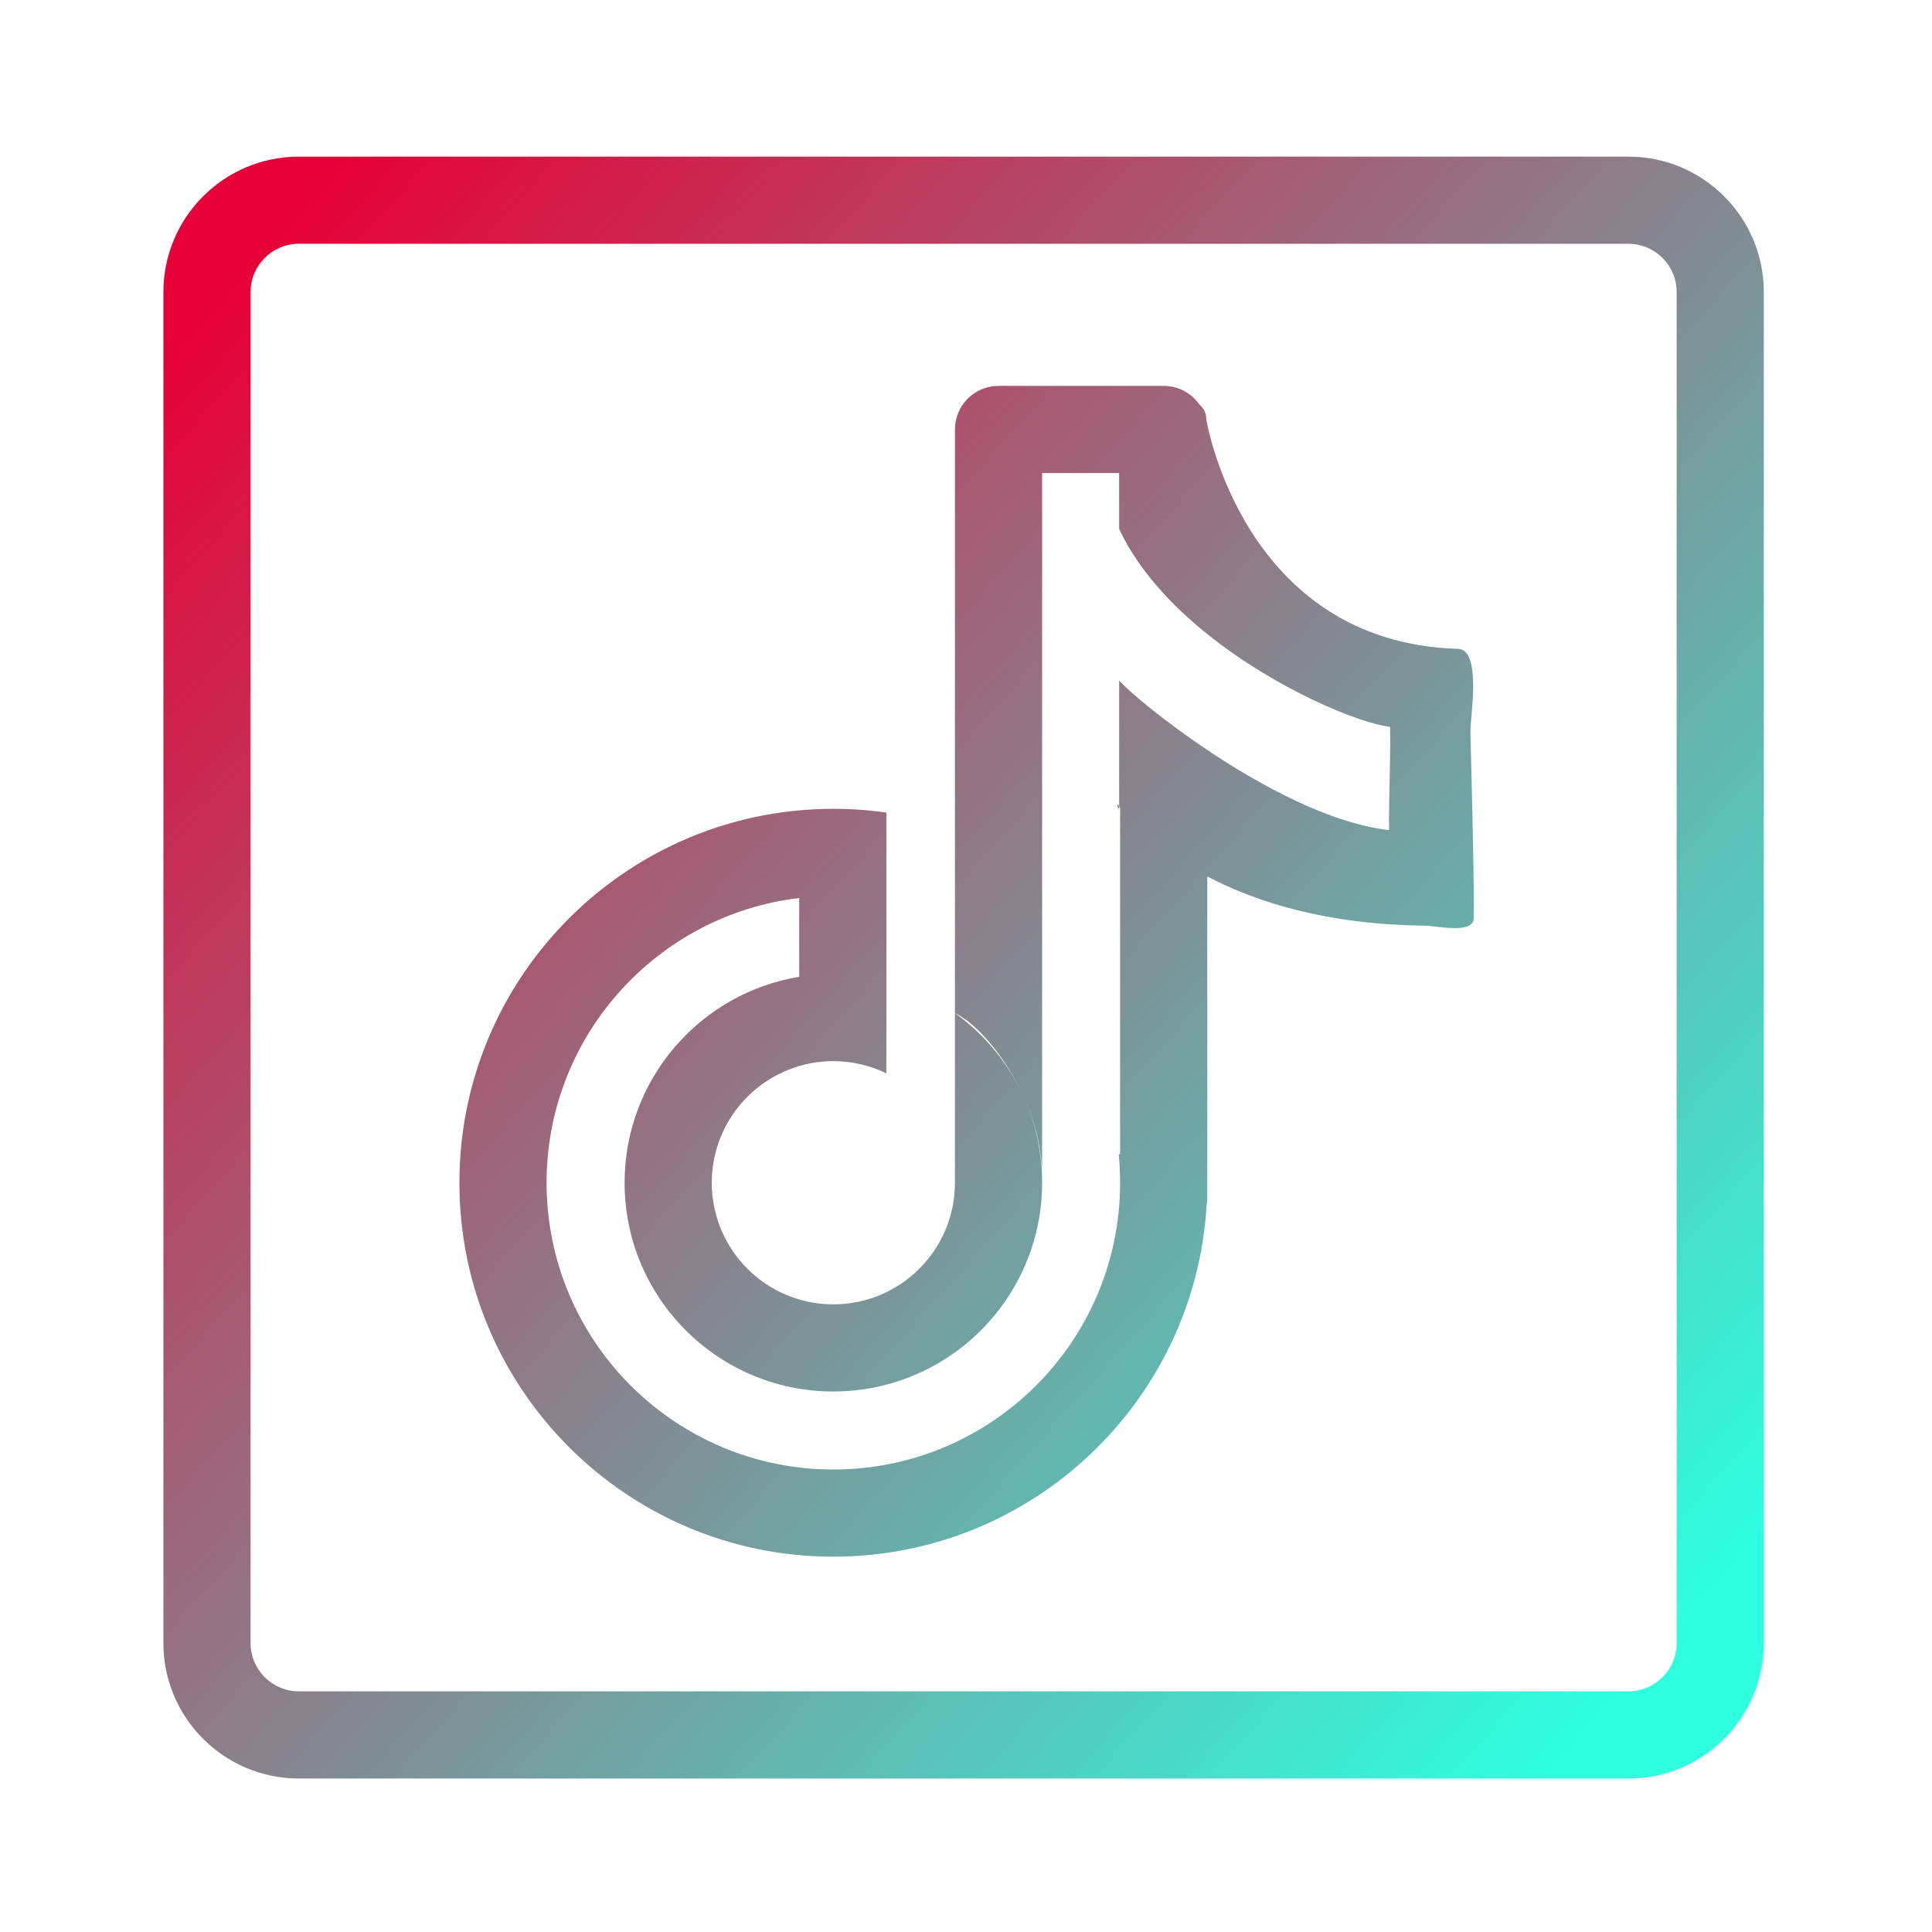 <?xml version="1.0" encoding="UTF-8" standalone="no"?>
<!DOCTYPE svg PUBLIC "-//W3C//DTD SVG 1.1//EN" "http://www.w3.org/Graphics/SVG/1.1/DTD/svg11.dtd">
<svg width="100%" height="100%" viewBox="0 0 100 100" version="1.1" xmlns="http://www.w3.org/2000/svg" xmlns:xlink="http://www.w3.org/1999/xlink" xml:space="preserve" xmlns:serif="http://www.serif.com/" style="fill-rule:evenodd;clip-rule:evenodd;stroke-linejoin:round;stroke-miterlimit:2;">
    <g>
        <path d="M91.295,15.117L91.295,85.045C91.295,88.914 88.154,92.055 84.286,92.055L15.468,92.055C11.599,92.055 8.458,88.914 8.458,85.045L8.458,15.117C8.458,11.248 11.599,8.107 15.468,8.107L84.286,8.107C88.154,8.107 91.295,11.248 91.295,15.117ZM86.783,15.117C86.783,13.738 85.664,12.619 84.286,12.619L15.468,12.619C14.089,12.619 12.97,13.738 12.97,15.117L12.97,85.045C12.97,86.424 14.089,87.543 15.468,87.543L84.286,87.543C85.664,87.543 86.783,86.424 86.783,85.045L86.783,15.117ZM49.428,52.437L49.428,22.23C49.428,20.984 50.438,19.974 51.684,19.974L60.233,19.974C60.993,19.974 61.665,20.35 62.073,20.925C62.299,21.125 62.436,21.377 62.438,21.684C62.438,21.684 62.438,21.702 62.438,21.711C62.438,21.711 64.316,33.253 75.469,33.585C76.721,33.623 76.09,37.228 76.106,37.835C76.106,37.835 76.327,45.926 76.28,47.543C76.256,48.366 74.328,47.917 73.725,47.911C68.643,47.857 64.992,46.679 62.489,45.366L62.489,61.997C62.489,62.133 62.477,62.267 62.454,62.396C61.844,72.531 53.421,80.574 43.134,80.574C32.452,80.574 23.779,71.901 23.779,61.219C23.779,51.132 31.512,42.838 41.367,41.944C41.949,41.891 42.539,41.864 43.134,41.864C44.066,41.864 44.982,41.93 45.879,42.058L45.879,55.555C45.049,55.152 44.118,54.925 43.134,54.925C42.521,54.925 41.928,55.013 41.367,55.177C38.753,55.942 36.841,58.359 36.841,61.219C36.841,64.692 39.661,67.513 43.134,67.513C46.608,67.513 49.428,64.692 49.428,61.219L49.428,52.437C52.122,54.372 53.892,57.516 53.939,61.073C53.94,61.122 53.94,61.17 53.94,61.219C53.94,62.272 53.789,63.29 53.507,64.253C52.195,68.741 48.045,72.024 43.134,72.024C37.171,72.024 32.329,67.183 32.329,61.219C32.329,55.857 36.243,51.402 41.367,50.558L41.367,46.48C34.007,47.355 28.291,53.625 28.291,61.219C28.291,69.411 34.942,76.062 43.134,76.062C50.287,76.062 56.265,70.992 57.666,64.253C57.87,63.273 57.977,62.258 57.977,61.219C57.977,60.72 57.953,60.227 57.904,59.741L57.977,59.741L57.977,41.8C57.943,41.754 57.927,41.73 57.927,41.73L57.927,35.221C57.942,35.239 57.959,35.258 57.977,35.278C58.47,35.816 60.215,37.295 62.489,38.819C65.275,40.686 68.855,42.619 71.898,42.967C71.875,41.347 71.989,39.183 71.949,37.621C70.378,37.446 66.07,35.695 62.489,32.82C60.626,31.324 58.959,29.524 57.977,27.483C57.96,27.447 57.943,27.412 57.927,27.376L57.927,24.486C57.461,24.486 53.94,24.486 53.94,24.486L53.939,60.735C53.86,56.876 51.085,53.215 49.428,52.437ZM57.927,41.73C57.927,42.145 57.71,41.376 57.927,41.73Z" style="fill:url(#_Linear1);"/>
    </g>
    <defs>
        <linearGradient id="_Linear1" x1="0" y1="0" x2="1" y2="0" gradientUnits="userSpaceOnUse" gradientTransform="matrix(76.382,69.94,-69.94,76.382,11.66,13.653)"><stop offset="0" style="stop-color:rgb(231,0,55);stop-opacity:1"/><stop offset="1" style="stop-color:rgb(46,255,223);stop-opacity:1"/></linearGradient>
    </defs>
</svg>
